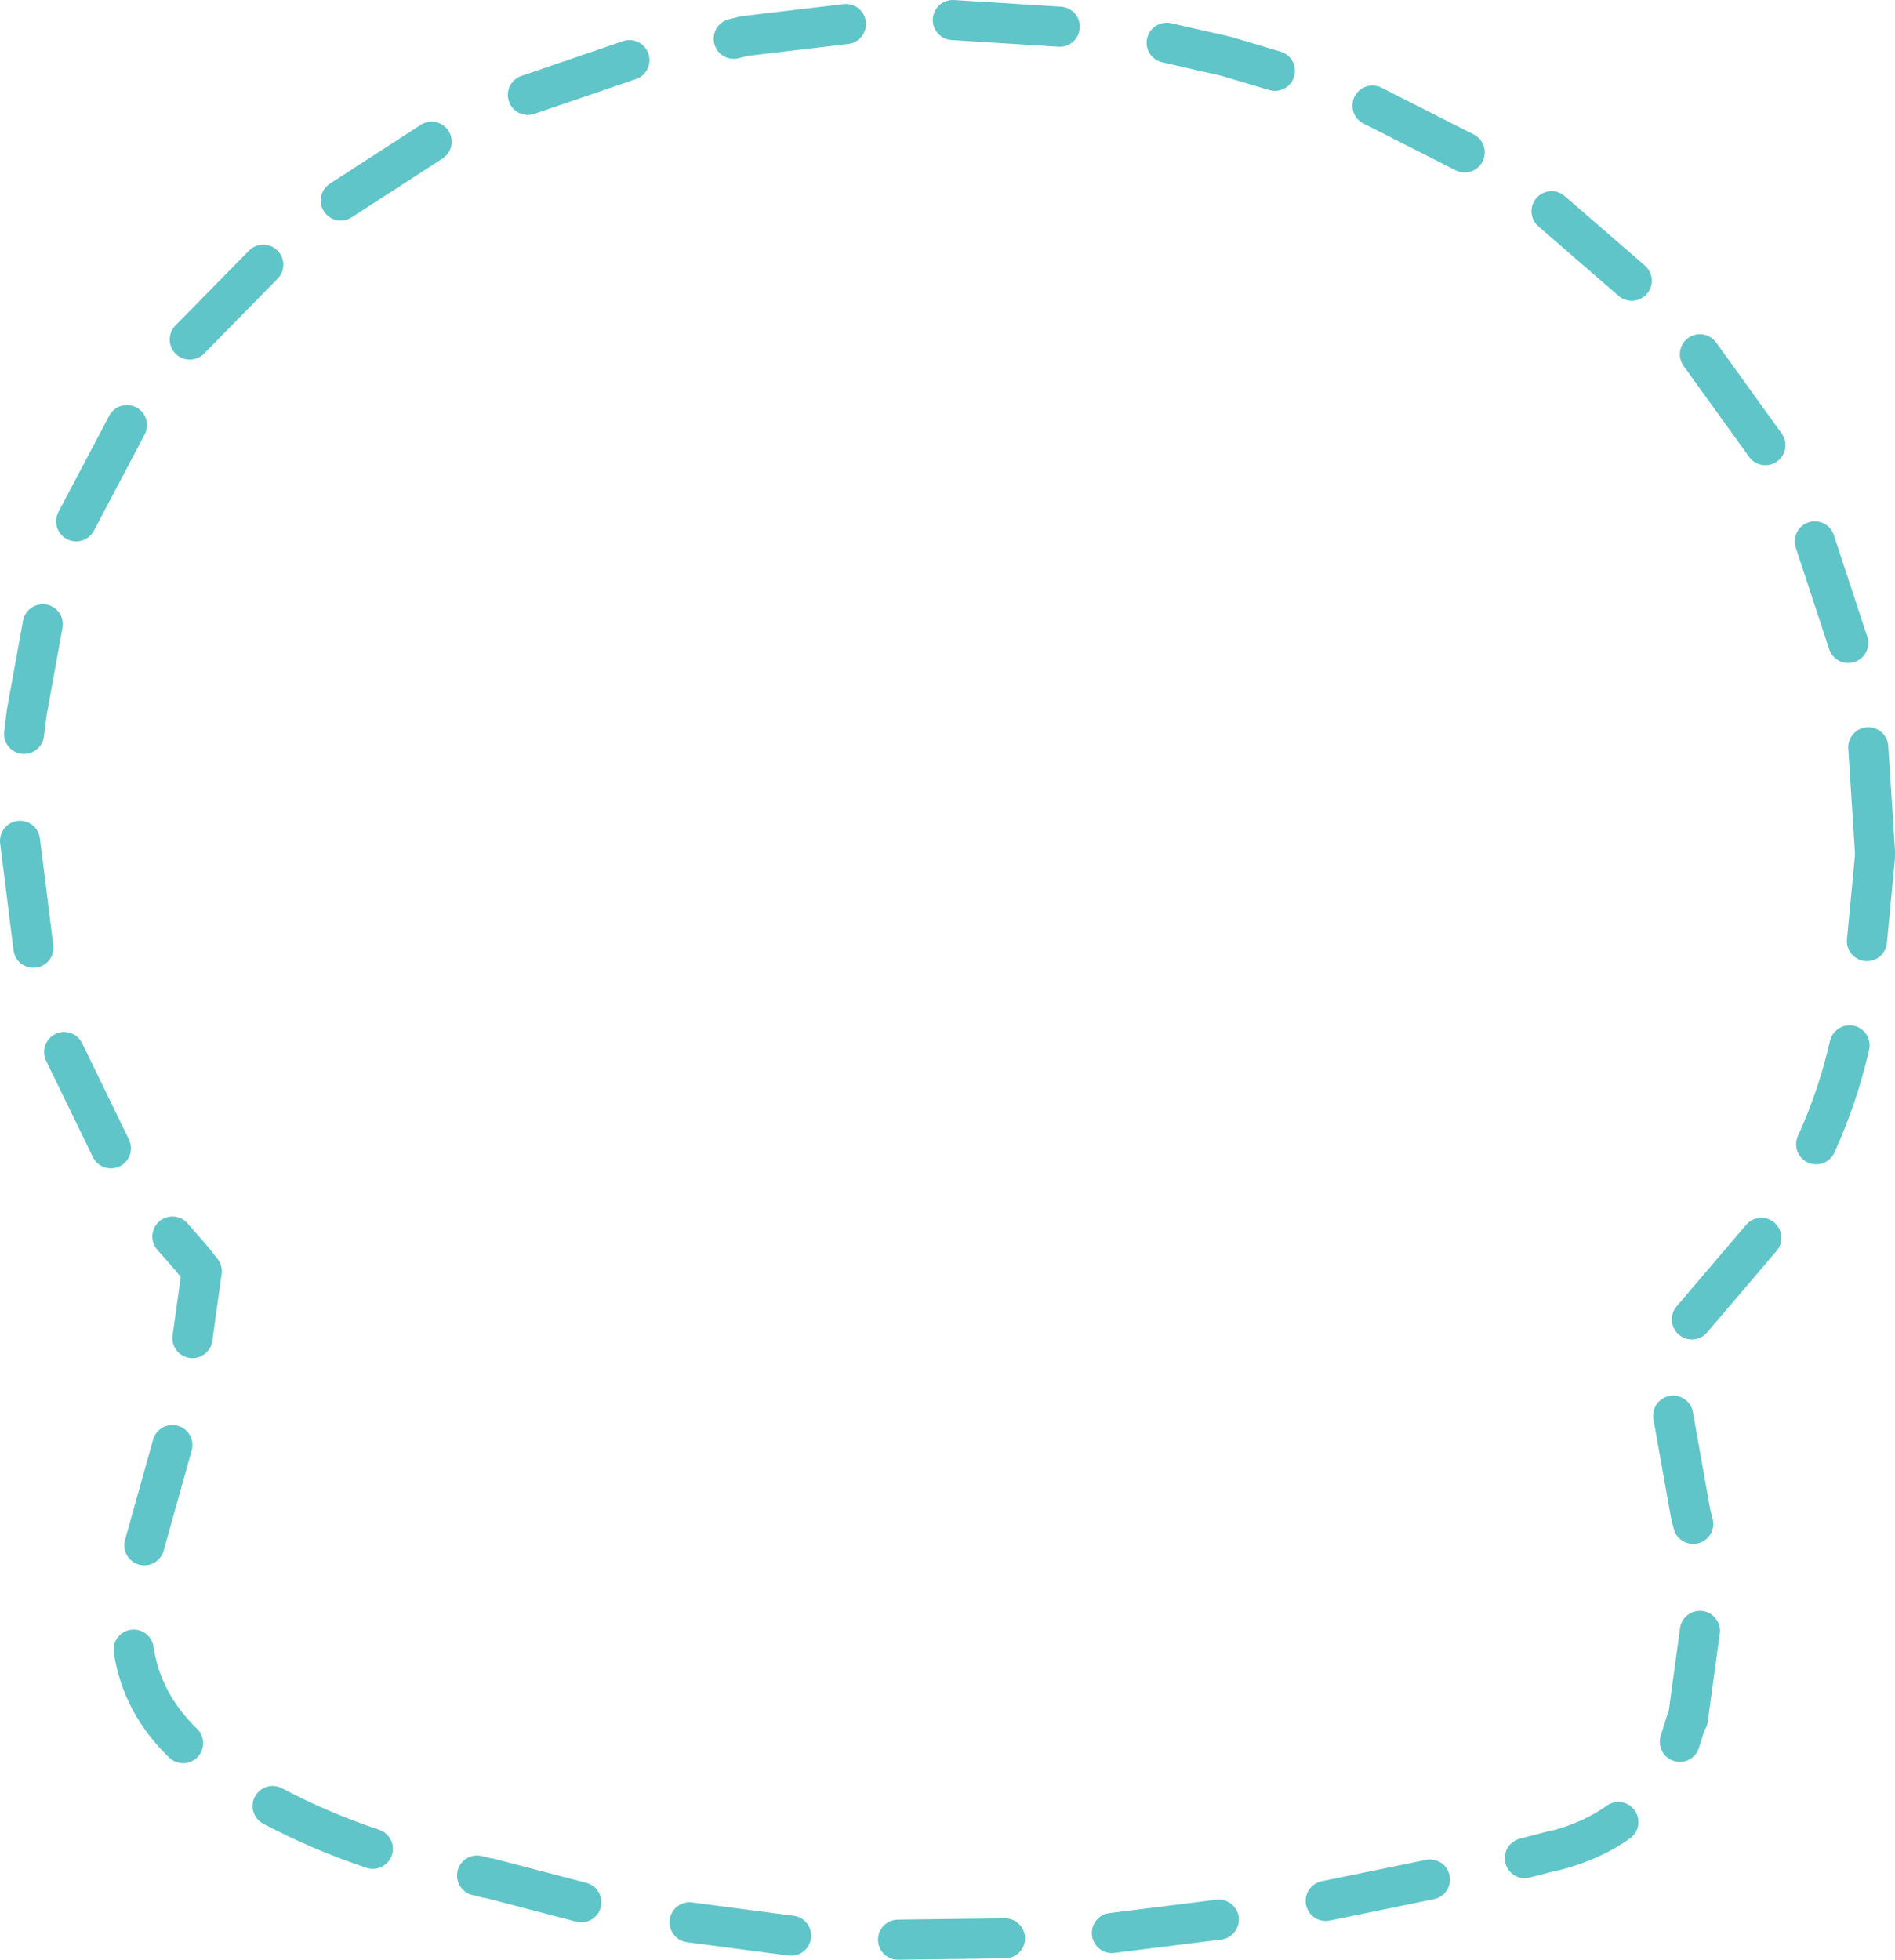 <?xml version="1.0" encoding="UTF-8" standalone="no"?>
<svg xmlns:ffdec="https://www.free-decompiler.com/flash" xmlns:xlink="http://www.w3.org/1999/xlink" ffdec:objectType="shape" height="73.3px" width="70.9px" xmlns="http://www.w3.org/2000/svg">
  <g transform="matrix(1.0, 0.0, 0.0, 1.0, 35.45, 36.65)">
    <path d="M25.6 -26.15 L22.6 -28.75 M19.35 -30.95 L15.9 -32.7 M12.25 -34.0 L10.4 -34.55 8.2 -35.05 M4.2 -35.65 L0.2 -35.9 M34.4 -1.45 L34.7 -4.6 34.7 -4.8 34.45 -8.7 M33.7 -12.6 L32.45 -16.4 M30.6 -20.0 L28.15 -23.4 M32.5 6.15 Q33.3 4.4 33.75 2.45 M27.85 12.7 L30.45 9.65 M27.9 20.35 L27.8 19.95 27.15 16.3 M6.15 35.65 L10.15 35.15 M14.15 34.45 L18.05 33.65 M21.6 32.85 L22.75 32.55 22.6 32.6 Q24.05 32.25 25.1 31.5 M27.4 28.5 L27.65 27.7 27.7 27.65 28.15 24.35 M-3.8 -35.75 L-7.6 -35.3 -8.0 -35.2 M-11.9 -34.4 L-15.7 -33.1 M-30.7 -20.75 L-32.6 -17.15 M-33.85 -13.3 L-34.45 -10.0 -34.55 -9.2 M-34.7 -5.2 L-34.2 -1.2 M-19.3 -31.35 L-22.7 -29.15 M-25.6 -26.75 L-28.35 -23.95 M-33.05 2.7 L-31.3 6.3 M-29.0 9.6 L-28.3 10.4 -27.9 10.9 -28.25 13.4 M-29.0 17.4 L-30.05 21.15 M-30.45 25.05 Q-30.15 27.05 -28.6 28.55 M-25.25 30.9 Q-23.45 31.85 -21.5 32.5 M-9.65 35.25 L-5.85 35.75 M-17.6 33.5 L-17.2 33.6 -17.15 33.6 -13.7 34.5 M-1.85 35.9 L2.15 35.85" fill="none" stroke="#5fc5c9" stroke-linecap="round" stroke-linejoin="round" stroke-width="1.5"/>
  </g>
</svg>
